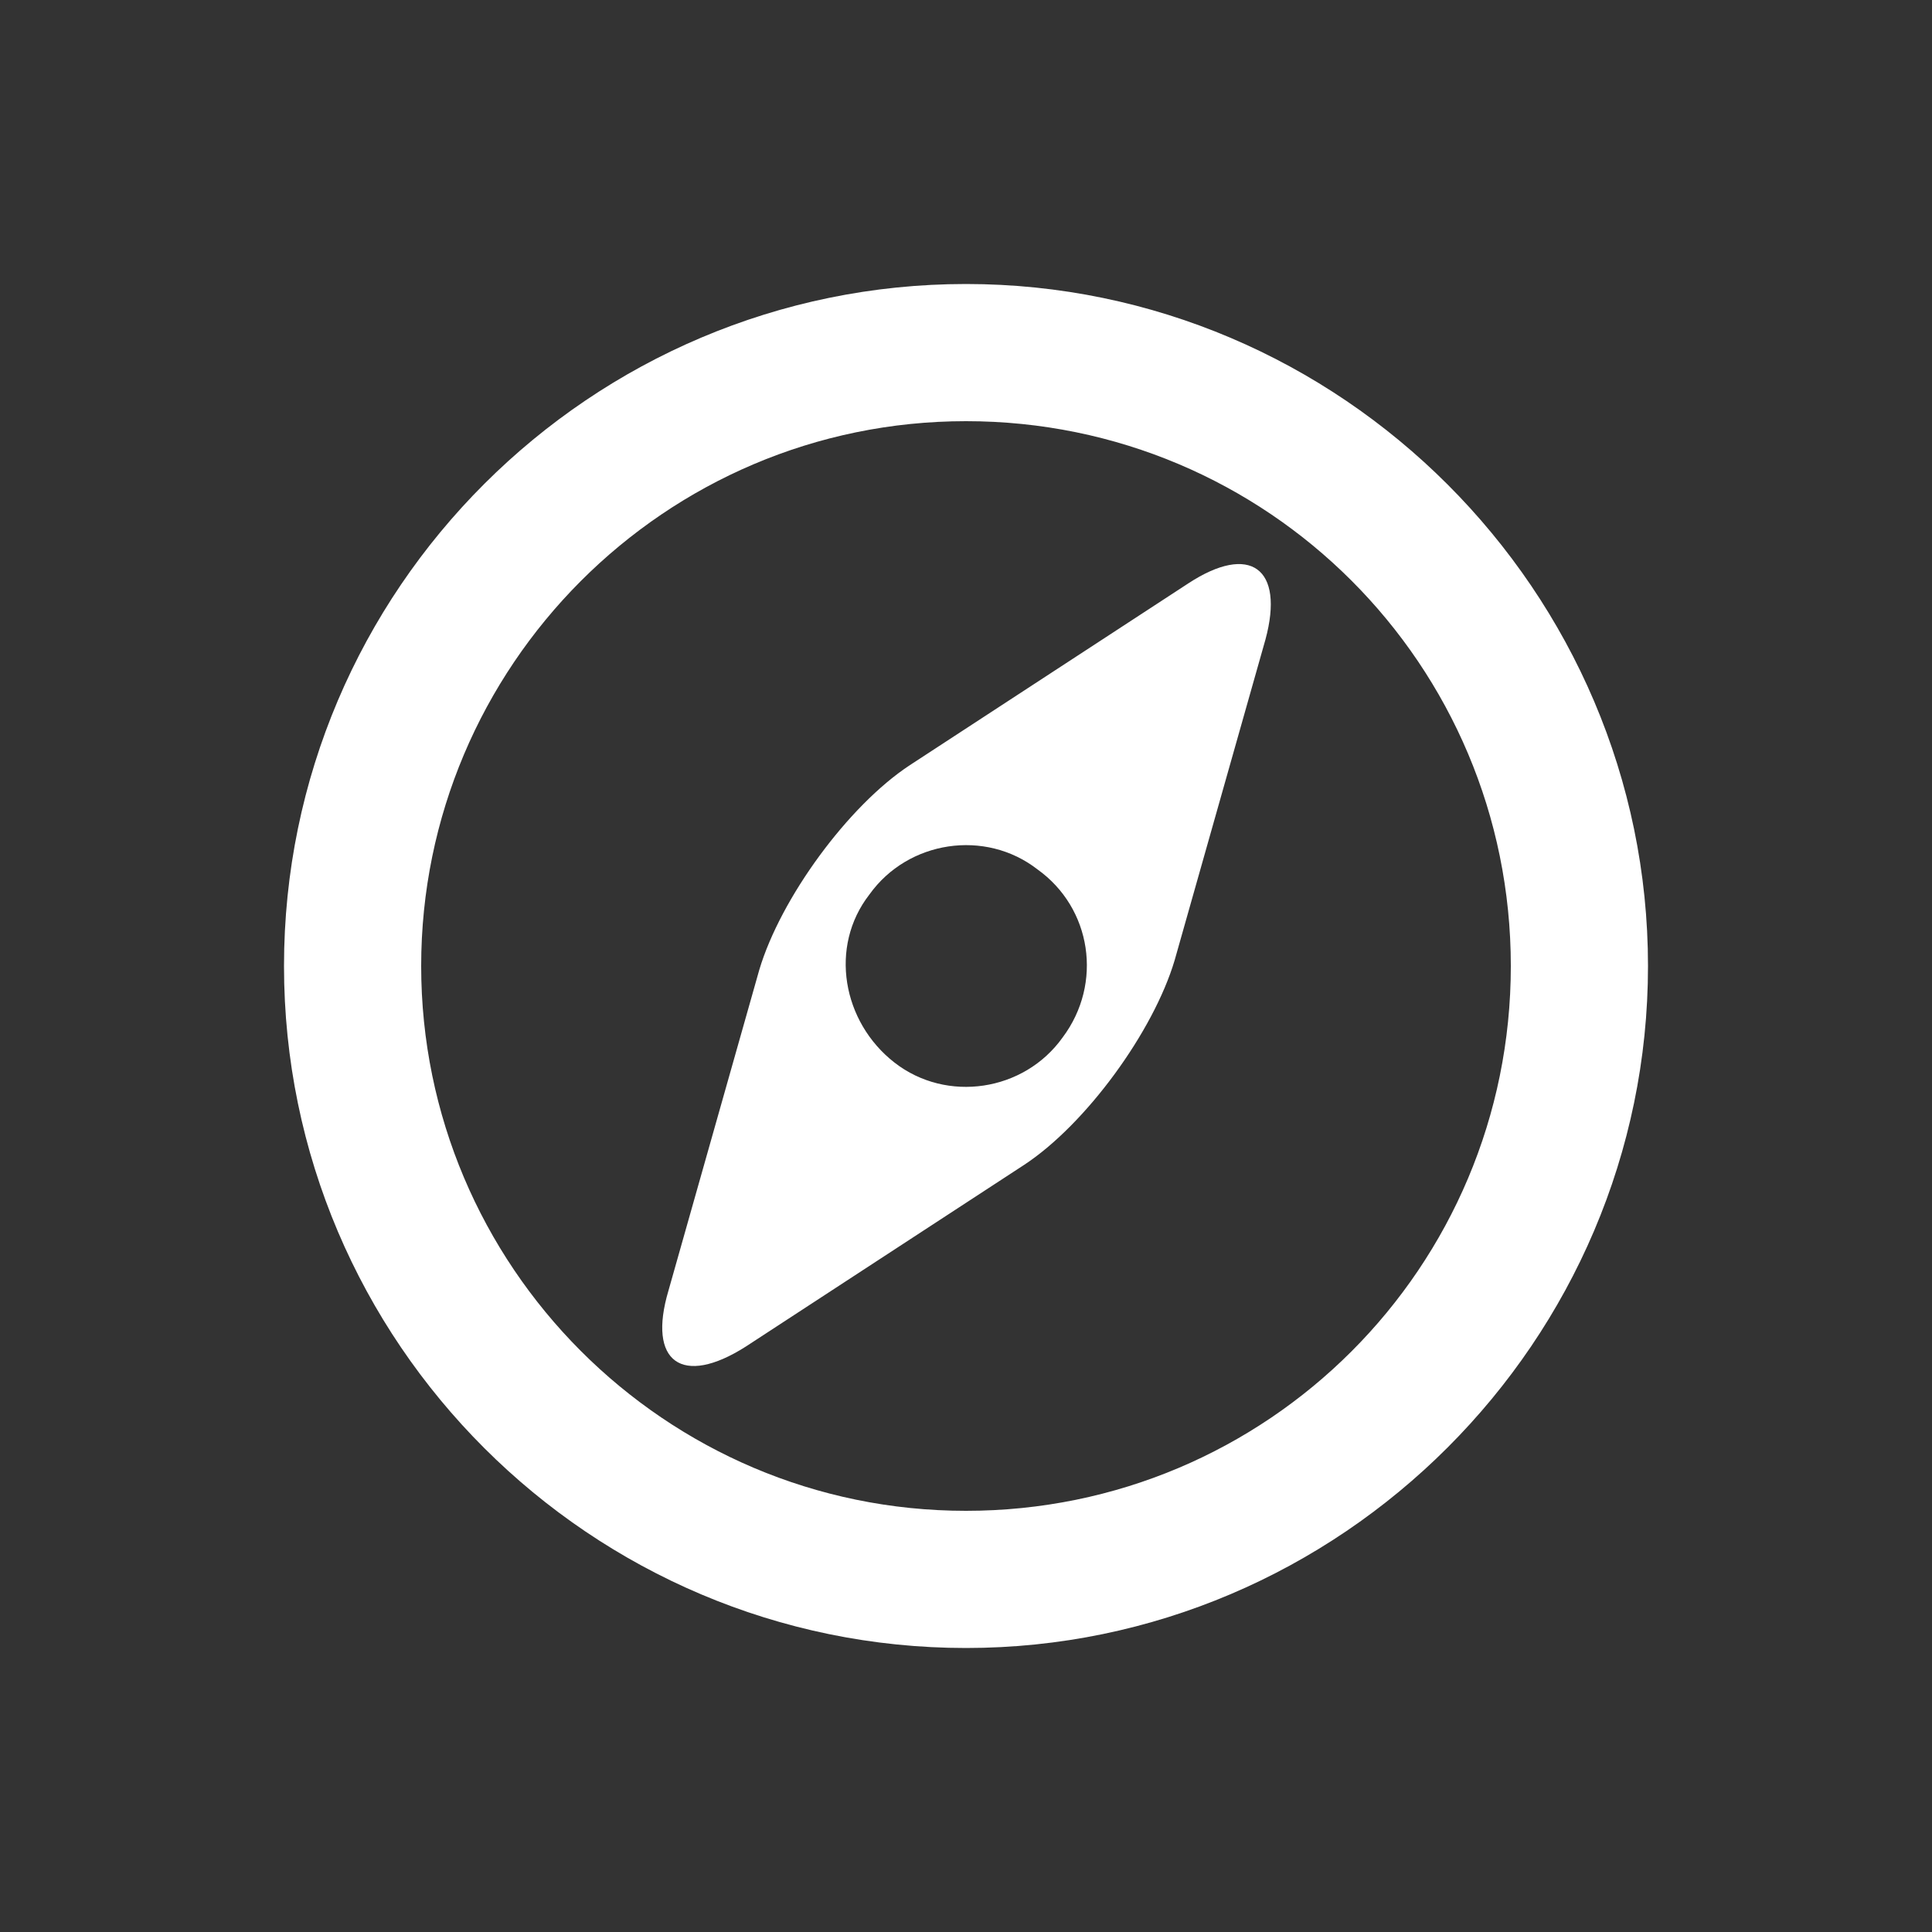 <?xml version="1.0" encoding="utf-8"?>
<!-- Generator: Adobe Illustrator 18.0.0, SVG Export Plug-In . SVG Version: 6.00 Build 0)  -->
<!DOCTYPE svg PUBLIC "-//W3C//DTD SVG 1.1//EN" "http://www.w3.org/Graphics/SVG/1.1/DTD/svg11.dtd">
<svg version="1.1" id="Lager_1" xmlns="http://www.w3.org/2000/svg" xmlns:xlink="http://www.w3.org/1999/xlink" x="0px" y="0px"
	 viewBox="0 0 100 100" enable-background="new 0 0 100 100" xml:space="preserve">
<rect x="0" y="0" width="100" height="100" fill="#333333" stroke="none"/>
<path fill="#FFFFFF" d="M55,53.7c-2,2.8-6,3.4-8.7,1.3s-3.4-6-1.3-8.7c2-2.8,6-3.4,8.7-1.3C56.5,47,57.1,50.9,55,53.7z M61.5,30.2
	l-14.4,9.4c-3.2,2.1-6.7,6.9-7.8,10.6l-4.7,16.6c-1.1,3.7,0.7,5,4,2.9l14.4-9.4c3.2-2.1,6.7-6.9,7.8-10.6l4.7-16.6
	C66.5,29.4,64.7,28.1,61.5,30.2z M50,78.2c-15.6,0-28.2-12.7-28.2-28.2S34.4,21.8,50,21.8S78.2,34.4,78.2,50S65.6,78.2,50,78.2z
	 M50,14.7c-19.4,0-35.3,15.8-35.3,35.3S30.6,85.3,50,85.3S85.3,69.4,85.3,50S69.4,14.7,50,14.7z"/>
</svg>
